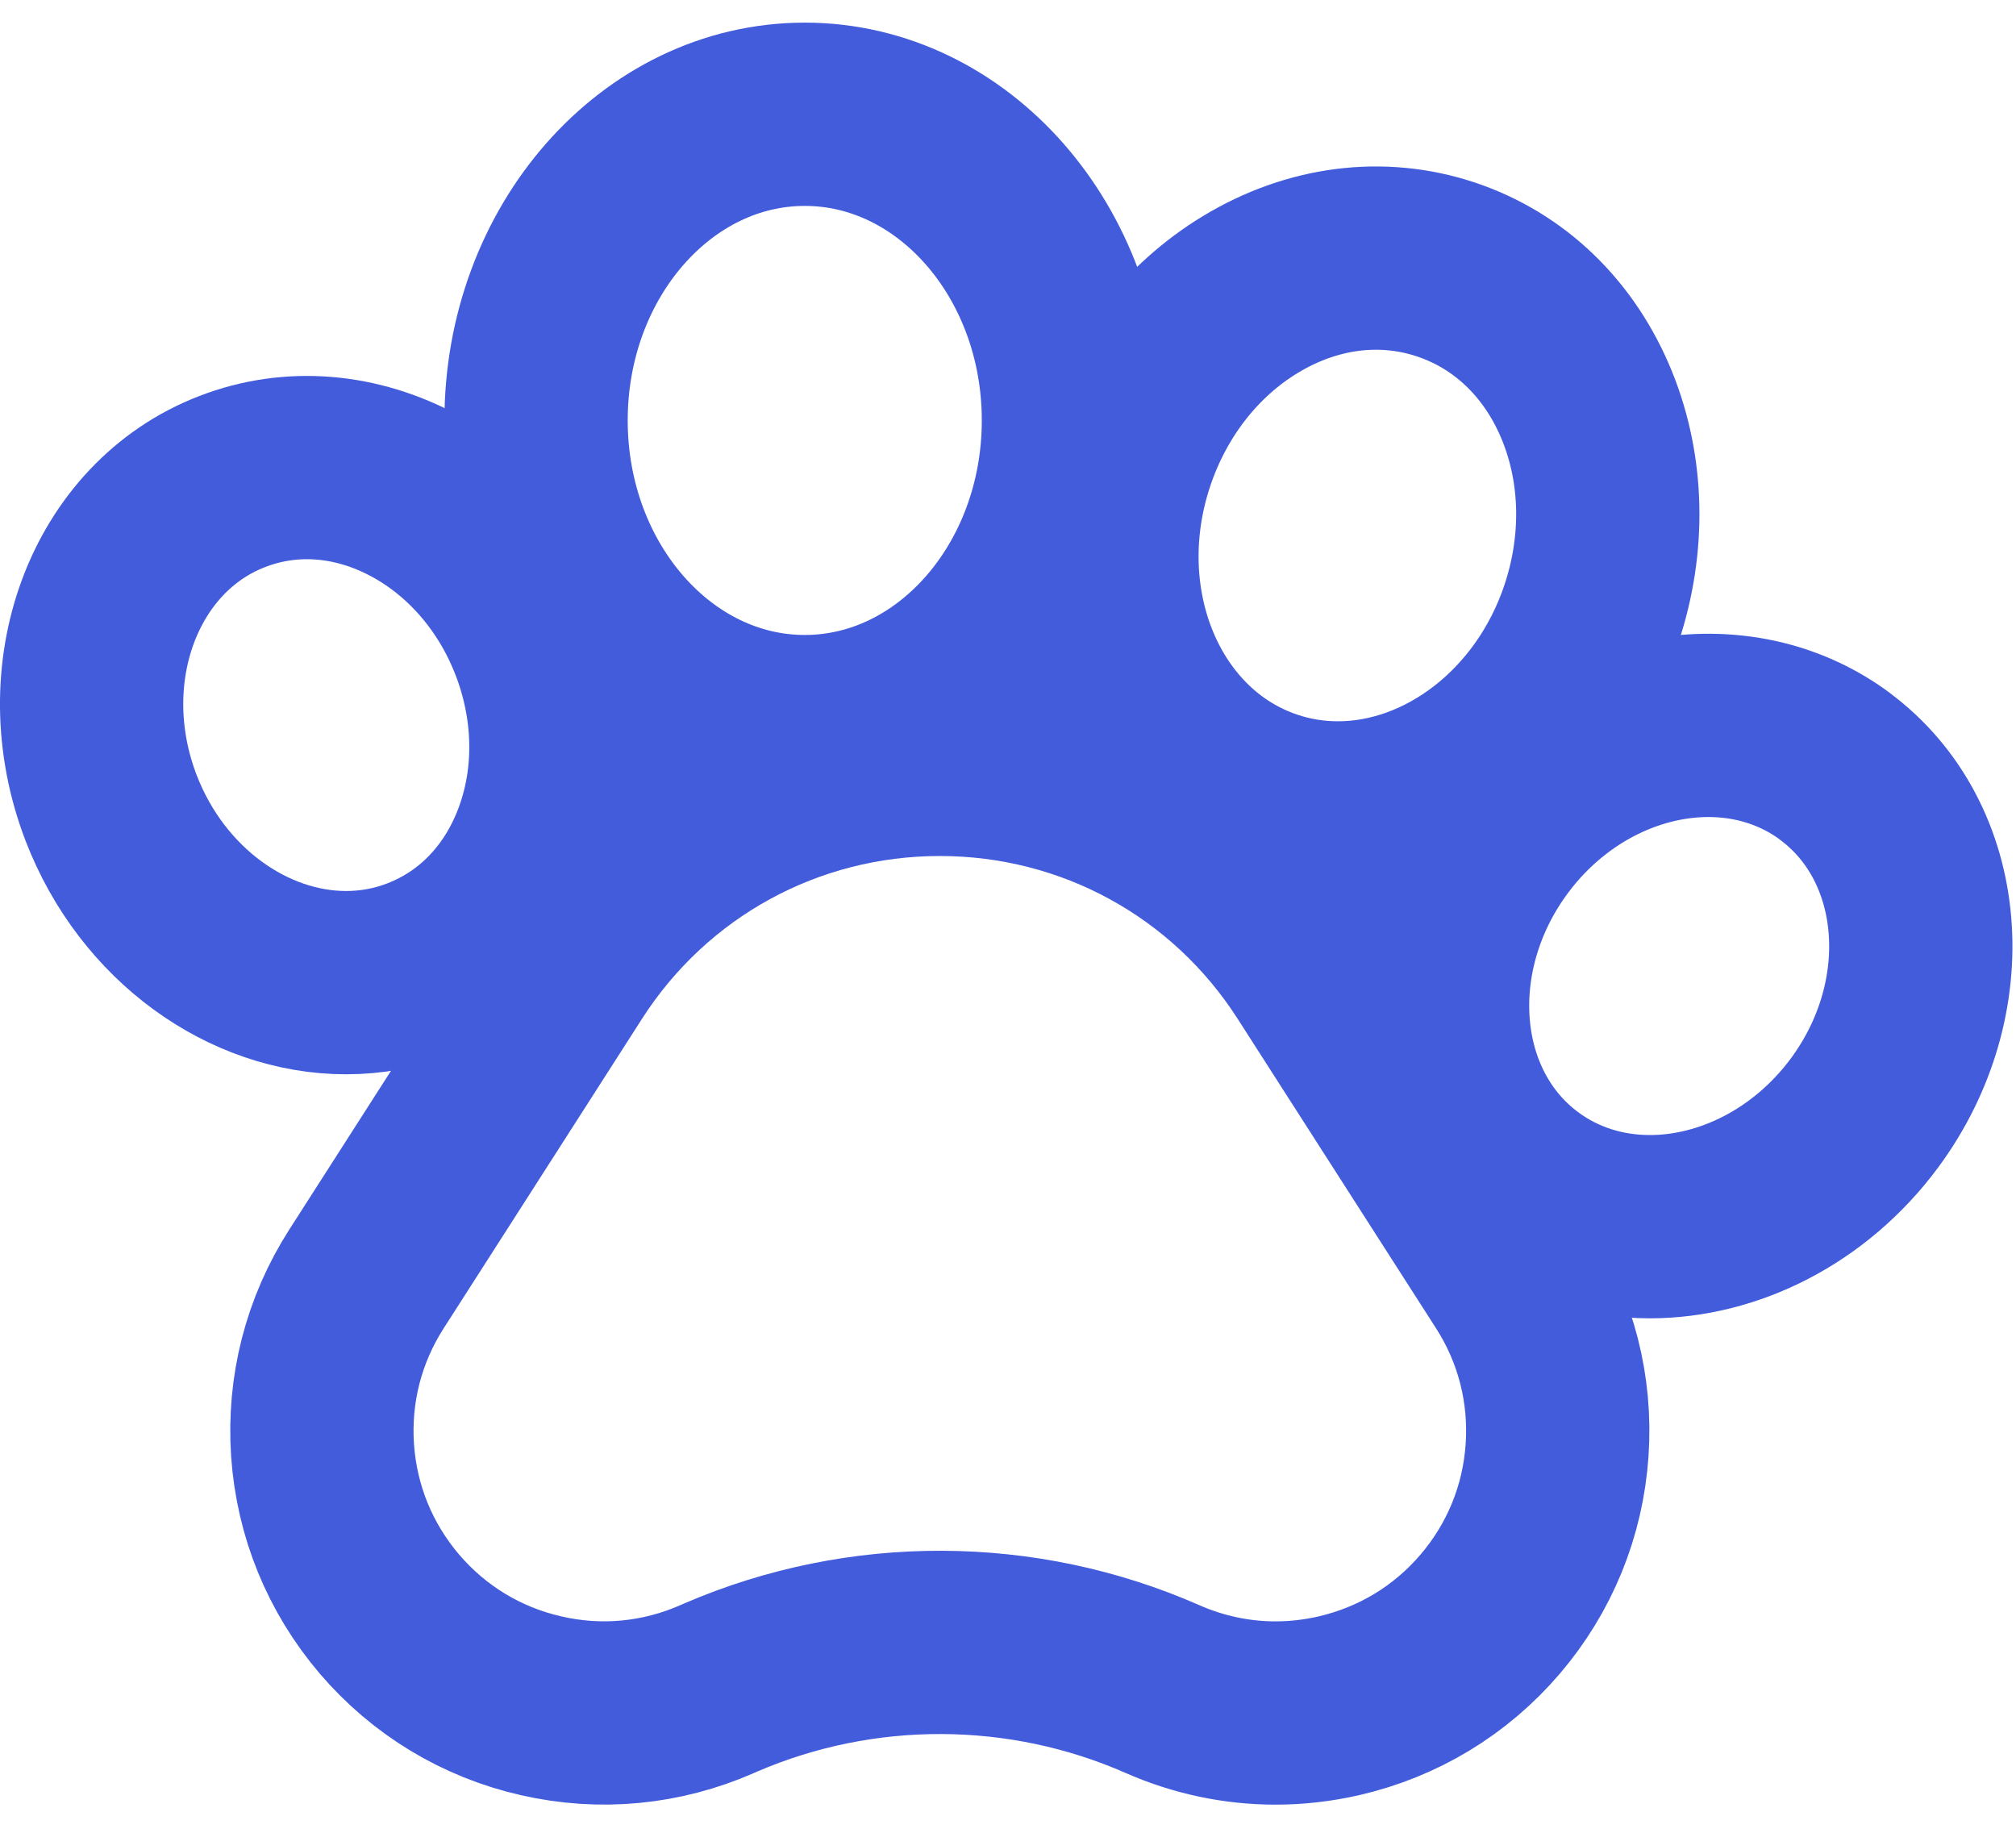 <?xml version="1.0" encoding="UTF-8"?>
<svg width="22px" height="20px" viewBox="0 0 22 20" version="1.1" xmlns="http://www.w3.org/2000/svg" xmlns:xlink="http://www.w3.org/1999/xlink">
    <!-- Generator: Sketch 57.1 (83088) - https://sketch.com -->
    <title>Icons / Rewards / Pets</title>
    <desc>Created with Sketch.</desc>
    <g id="Playground" stroke="none" stroke-width="1" fill="none" fill-rule="evenodd">
        <g id="Icons-/-Rewards-/-Pets" transform="translate(-1, -1.753)">
            <rect id="Rectangle" x="0" y="0" width="24" height="24"></rect>
            <g id="pawprint" transform="translate(2, 3)" stroke="#435CDC" stroke-linecap="round" stroke-linejoin="round" stroke-width="2">
                <path d="M13.348,9.331 C12.45,7.93 10.92,7.094 9.256,7.094 C7.592,7.094 6.062,7.93 5.164,9.331 L3,12.708 C2.641,13.268 2.475,13.915 2.52,14.579 C2.566,15.243 2.819,15.861 3.251,16.368 C3.684,16.873 4.255,17.219 4.904,17.367 C5.553,17.516 6.218,17.452 6.828,17.184 L6.869,17.166 C8.402,16.506 10.155,16.512 11.684,17.184 C12.079,17.358 12.497,17.446 12.919,17.446 C13.148,17.446 13.379,17.42 13.607,17.368 C14.256,17.219 14.828,16.874 15.261,16.368 C15.693,15.862 15.946,15.244 15.992,14.579 C16.037,13.915 15.872,13.268 15.513,12.708 L13.348,9.331 Z" id="Path"></path>
                <path d="M3.583,9.327 C4.227,9.08 4.716,8.561 4.96,7.866 C5.192,7.205 5.173,6.458 4.906,5.764 C4.639,5.07 4.152,4.503 3.536,4.168 C2.89,3.817 2.179,3.759 1.536,4.007 C0.243,4.504 -0.351,6.103 0.213,7.571 C0.664,8.739 1.714,9.476 2.777,9.476 C3.048,9.476 3.32,9.428 3.583,9.327 Z" id="Path"></path>
                <path d="M7.782,6.682 C9.399,6.682 10.714,5.183 10.714,3.341 C10.714,1.499 9.399,0 7.782,0 C6.166,0 4.85,1.499 4.85,3.341 C4.85,5.183 6.166,6.682 7.782,6.682 Z" id="Path"></path>
                <path d="M12.846,7.502 L12.846,7.502 C13.095,7.585 13.348,7.624 13.601,7.624 C14.78,7.624 15.929,6.766 16.368,5.447 C16.62,4.688 16.603,3.886 16.321,3.187 C16.025,2.456 15.477,1.926 14.777,1.693 C14.078,1.461 13.321,1.558 12.646,1.966 C12.002,2.356 11.508,2.989 11.256,3.748 C10.724,5.35 11.437,7.034 12.846,7.502 L12.846,7.502 Z" id="Path"></path>
                <path d="M19.02,7.113 L19.02,7.112 C17.905,6.289 16.238,6.645 15.303,7.908 C14.369,9.172 14.515,10.87 15.628,11.694 C16.034,11.995 16.514,12.139 17.005,12.139 C17.86,12.139 18.751,11.702 19.346,10.899 C20.28,9.636 20.134,7.937 19.02,7.113 Z" id="Path"></path>
            </g>
        </g>
    </g>
</svg>